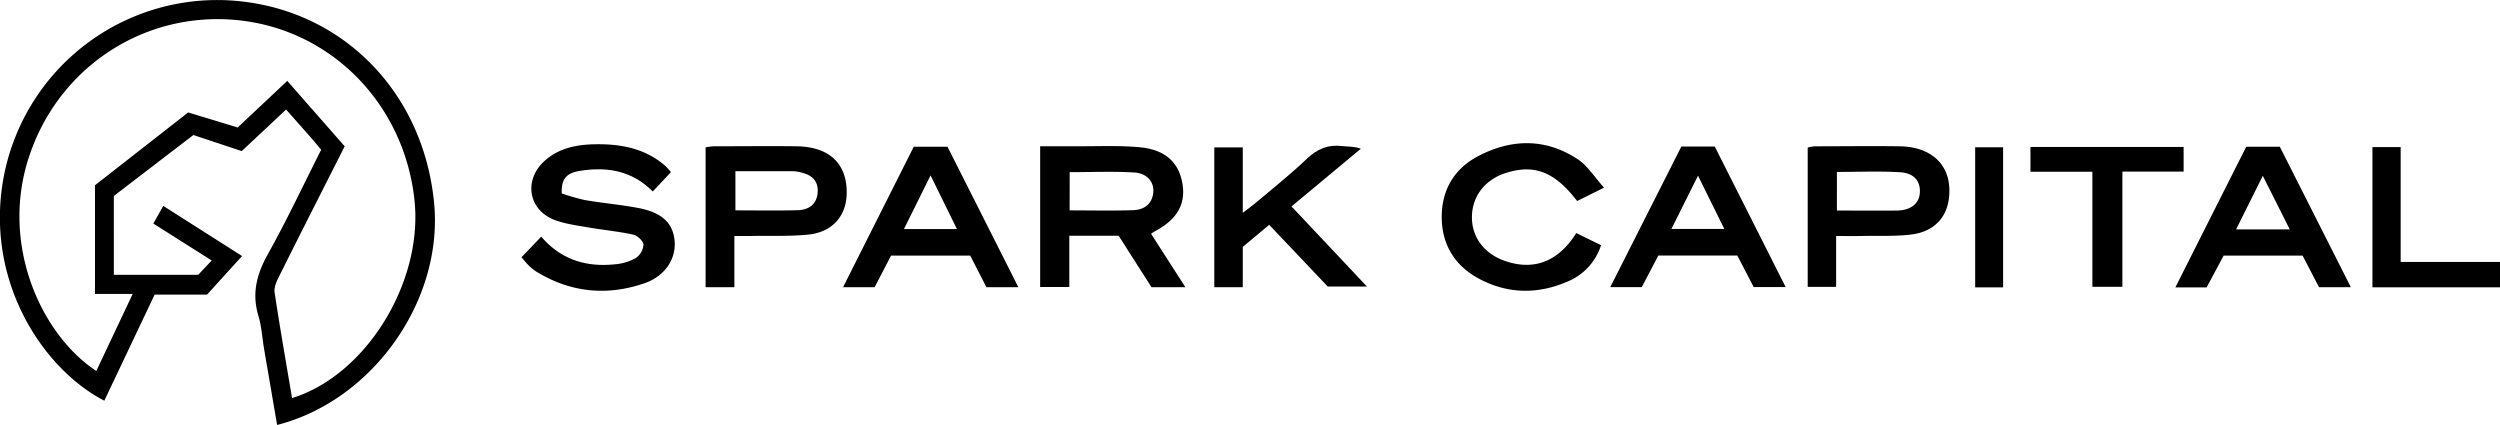 <?xml version="1.0" ?>
<svg xmlns="http://www.w3.org/2000/svg" class="image" data-name="Layer 1" viewBox="0 0 1008.96 171.51">
	<path d="M-263.94,70.54c-1.49-1.78-2.75-3.32-4.06-4.82-3.18-3.62-6.38-7.22-10.1-11.41L-296,71.08l-19.51-6.49-32.11,24.6V121h34.07l5.42-5.77-23.54-14.91,4-7.12,31.8,20.23L-310,129h-21.15l-20.31,42.81c-25.21-13-49.09-49.52-40.27-92a87.74,87.74,0,0,1,90.52-69.57c44.47,2.49,78.43,36,82.85,81.78,3.78,39.19-24.65,79.7-63.36,89.59q-2.64-15.39-5.26-30.7c-.75-4.42-1-9-2.26-13.25-2.78-9.08-.73-16.89,3.8-25C-277.81,99-271.17,84.84-263.94,70.54Zm-11.75,100.22c29.77-9.19,52.77-46.52,49.45-79.46-4-39.4-34.07-69.79-72.42-73.16-38-3.34-72.59,20.25-83.77,57.08-10.55,34.7,5.8,70.17,27.74,84.6,4.77-10.11,9.51-20.14,14.68-31.08h-15.22V84.87l37.61-29.39,20,6.07,20-18.81,23.17,26.41c-9.09,18-18,35.46-26.72,53-.92,1.83-1.85,4.13-1.56,6C-280.6,142.29-278.12,156.35-275.69,170.76Z" transform="translate(393.56 -10.1)">
 </path>
	<path d="M71,104.47,84.84,126H71.16L57.91,105.23H38v20.69H26.23V69.12c4.75,0,9.52,0,14.29,0,8.66.07,17.37-.38,26,.42,10.25,1,15.68,6.14,17.12,14.59s-2.18,14.62-11.28,19.41A11.9,11.9,0,0,0,71,104.47ZM38.12,95c8.8,0,17.24.21,25.66-.08,4.34-.16,7.66-2.38,8.11-7.21.38-4.15-2.49-7.69-7.74-8-8.55-.5-17.15-.13-26-.13Z" transform="translate(393.56 -10.1)">
 </path>
	<path d="M-183.11,113.94l8-8.33c7.88,9.23,18,12.35,29.59,11.17a21.26,21.26,0,0,0,8.5-2.49,7.23,7.23,0,0,0,3.15-5.42c-.05-1.45-2.42-3.7-4.1-4.07-6-1.31-12.14-1.88-18.2-2.92-4.41-.76-8.93-1.36-13.11-2.84-10.89-3.82-13.17-16-4.66-23.85,5.6-5.17,12.65-6.66,19.87-6.85,10.51-.28,20.6,1.44,28.94,8.63a28.81,28.81,0,0,1,2.35,2.61l-7.34,7.8c-8.33-8.37-18.22-10-28.9-8.4-5.95.88-8,3.16-7.84,9.17a80.9,80.9,0,0,0,9.34,2.69c7.21,1.25,14.54,1.85,21.72,3.23,9.52,1.84,13.92,6.16,14.51,13.35s-3.86,14.11-12.17,17c-15.15,5.2-29.81,3.76-43.6-4.67a18.61,18.61,0,0,1-3.1-2.51C-181.14,116.3-181.95,115.25-183.11,113.94Z" transform="translate(393.56 -10.1)">
 </path>
	<path d="M118.66,100.83,108,109.73V126H96.51V69.58H108V96c2.25-1.74,3.65-2.75,5-3.86,7-5.92,14.2-11.6,20.82-17.91,4.2-4,8.59-5.87,14.29-5.18,2.27.28,4.6.05,7.56,1.06l-28,23.3,30.44,32.32H142.29Z" transform="translate(393.56 -10.1)">
 </path>
	<path d="M-97.18,105.35V126h-11.61V69.57a25,25,0,0,1,3.27-.43c11.14,0,22.29-.14,33.43,0,13.35.18,20.51,7.09,20.24,19.22-.21,9-5.86,15.45-15.5,16.42-7.58.76-15.27.42-22.91.55C-92.39,105.38-94.52,105.35-97.18,105.35Zm.42-26.15V95c8.69,0,17,.16,25.25-.07,4.18-.12,7.41-2.23,7.91-6.75s-1.78-7.23-6.09-8.32a14.46,14.46,0,0,0-3.41-.65C-80.87,79.17-88.63,79.2-96.76,79.2Z" transform="translate(393.56 -10.1)">
 </path>
	<path d="M555.2,126H542.35q-3.2-6.16-6.62-12.75H503.87L497,126.08H484.38c9.72-19.29,19.14-38,28.6-56.75h13.56Zm-24.65-23.31c-3.77-7.49-7.13-14.17-10.88-21.64l-10.78,21.64Z" transform="translate(393.56 -10.1)">
 </path>
	<path d="M285,69.25h13.49c9.37,18.58,18.84,37.34,28.61,56.7H314.2l-6.61-12.72H275.71c-2.12,4.06-4.33,8.29-6.68,12.76H256.31Zm-4,33.24h21.34c-3.58-7.26-6.89-14-10.61-21.49C287.83,88.74,284.46,95.49,281,102.49Z" transform="translate(393.56 -10.1)">
 </path>
	<path d="M347.47,105.35v20.53H336V69.65a16,16,0,0,1,2.8-.5c11.49,0,23-.17,34.46,0,12.08.2,19.59,6.83,19.91,17.15s-5.21,17.25-15.57,18.47c-6.41.76-12.95.44-19.43.56C354.84,105.4,351.54,105.35,347.47,105.35Zm.31-10.28c8.4,0,16.37.09,24.32,0,5.55-.09,8.87-2.84,9.16-7.17.3-4.62-2.25-7.93-7.94-8.28-8.38-.51-16.82-.13-25.54-.13Z" transform="translate(393.56 -10.1)">
 </path>
	<path d="M253.82,85.83l-10.88,5.4c-9-11.77-17.26-15-28.78-11.32-8.36,2.64-13.57,9.36-13.67,17.65-.11,8.07,4.75,14.72,12.9,17.69,11.81,4.31,21.91.59,29.21-11.1l10,4.91a23.61,23.61,0,0,1-13.42,14.63c-11.94,5.19-24,5.14-35.64-1C193.72,117.52,188.41,109,188.3,98S193.19,78.25,203,73.12c13.49-7.08,27.3-7.29,40.26,1.3C247.17,77,249.88,81.48,253.82,85.83Z" transform="translate(393.56 -10.1)">
 </path>
	<path d="M17.43,126H4.54Q1.38,119.82-2,113.25H-33.94c-2.09,4-4.3,8.27-6.64,12.77H-53.32l28.53-56.69h13.63ZM-18,80.88l-10.74,21.66H-7.36C-10.88,95.4-14.14,88.75-18,80.88Z" transform="translate(393.56 -10.1)">
 </path>
	<path d="M425.9,79.41v-10h61.81v9.94H463v46.5H450.89V79.41Z" transform="translate(393.56 -10.1)">
 </path>
	<path d="M615.4,126.06H563.92V69.46h11.39v46.35H615.4Z" transform="translate(393.56 -10.1)">
 </path>
	<path d="M414.86,126.08H403.59V69.54h11.27Z" transform="translate(393.56 -10.1)">
 </path>
</svg>